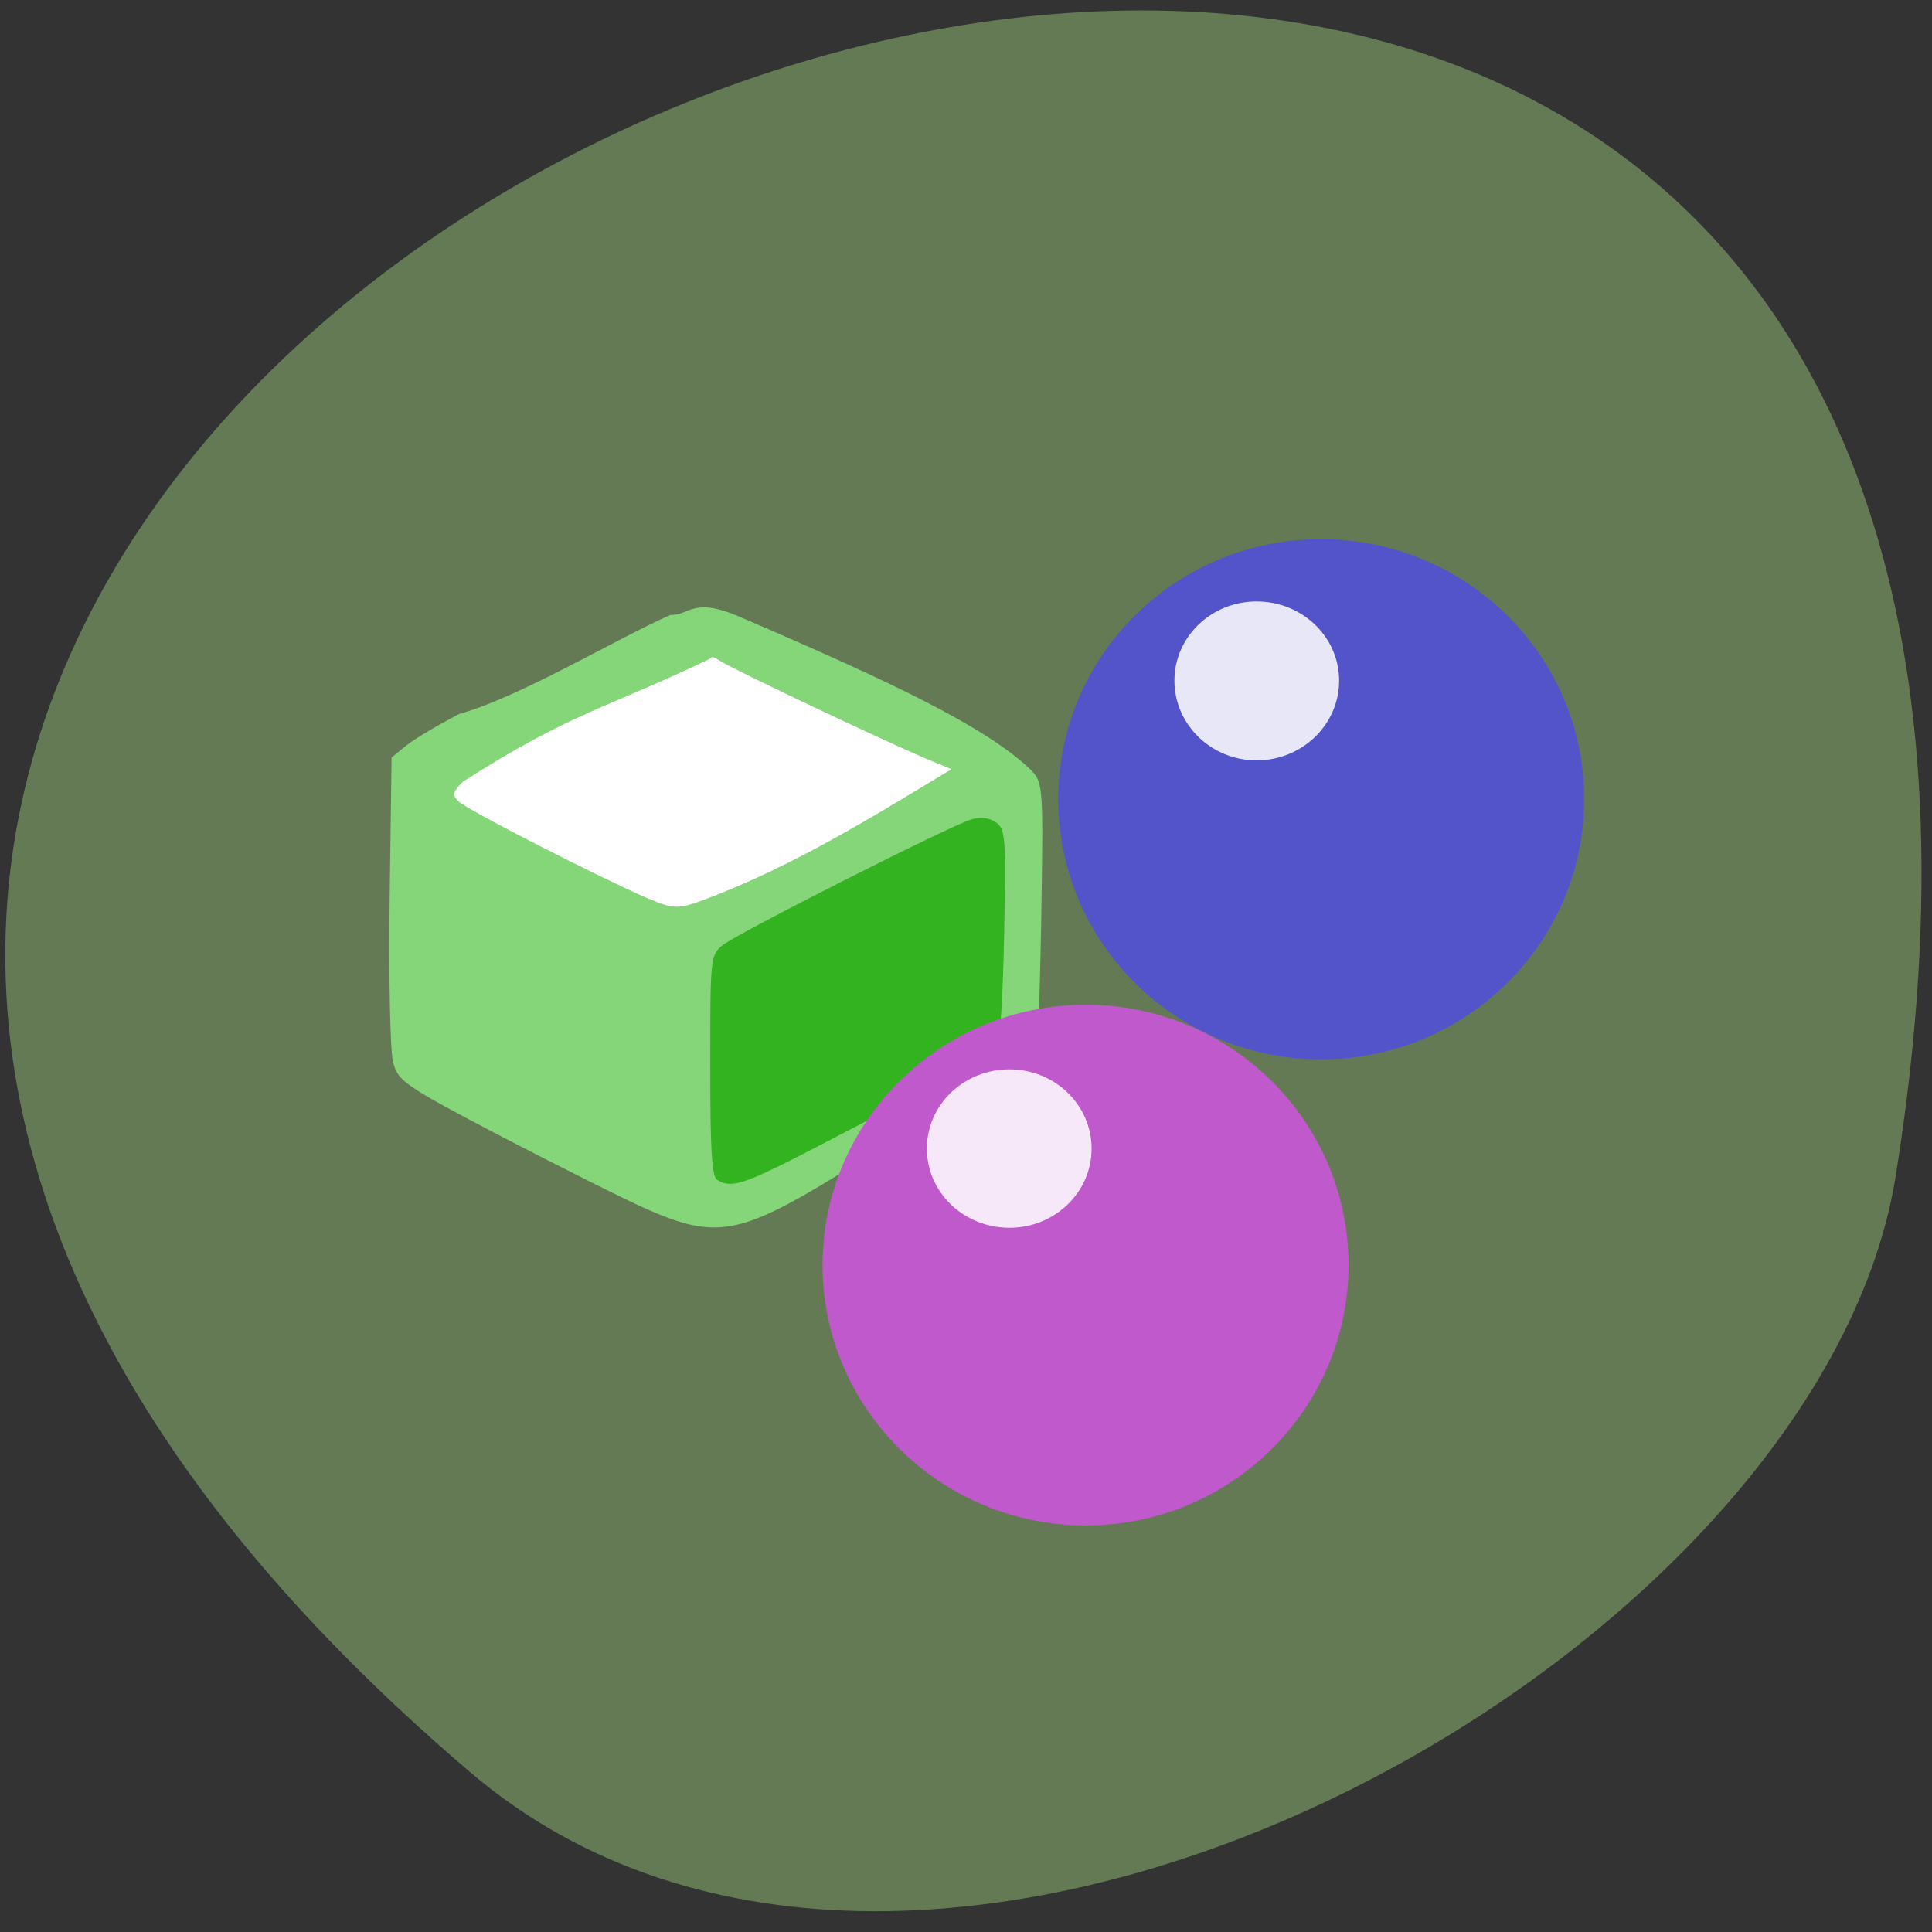 <svg xmlns="http://www.w3.org/2000/svg" xmlns:xlink="http://www.w3.org/1999/xlink" viewBox="0 0 16 16"><rect x="0" y="0" width="16" height="16" fill="#333333" stroke="none"/><defs><g id="3" clip-path="url(#2)"><path d="m 9.04 9.512 c 0 0.363 -0.305 0.656 -0.68 0.656 c -0.379 0 -0.684 -0.293 -0.684 -0.656 c 0 -0.363 0.305 -0.656 0.684 -0.656 c 0.375 0 0.68 0.293 0.68 0.656" fill="#fff"/></g><g id="6" clip-path="url(#5)"><path d="m 11.09 5.637 c 0 0.363 -0.305 0.66 -0.684 0.66 c -0.375 0 -0.68 -0.297 -0.68 -0.66 c 0 -0.363 0.305 -0.656 0.68 -0.656 c 0.379 0 0.684 0.293 0.684 0.656" fill="#fff"/></g><clipPath id="2"><path d="M 0,0 H16 V16 H0 z"/></clipPath><clipPath id="5"><path d="M 0,0 H16 V16 H0 z"/></clipPath><filter id="0" filterUnits="objectBoundingBox" x="0" y="0" width="16" height="16"><feColorMatrix type="matrix" in="SourceGraphic" values="0 0 0 0 1 0 0 0 0 1 0 0 0 0 1 0 0 0 1 0"/></filter><mask id="4"><g filter="url(#0)"><path fill-opacity="0.859" d="M 0,0 H16 V16 H0 z"/></g></mask><mask id="1"><g filter="url(#0)"><path fill-opacity="0.859" d="M 0,0 H16 V16 H0 z"/></g></mask></defs><path d="m 3.898 14.68 c -13.969 -11.891 14.75 -23.328 11.801 -4.938 c -0.648 4.04 -8.04 8.141 -11.801 4.938" fill="#647a54"/><path d="m 5.371 10.02 c -0.188 -0.082 -0.73 -0.355 -1.207 -0.602 c -0.828 -0.434 -0.871 -0.465 -0.91 -0.629 c -0.023 -0.094 -0.035 -0.699 -0.027 -1.344 l 0.016 -1.172 l 0.121 -0.098 c 0.066 -0.055 0.266 -0.172 0.438 -0.262 c 0.508 -0.141 1.312 -0.629 1.75 -0.82 c 0.16 0.004 0.184 -0.152 0.566 0.012 c 1.285 0.551 2.051 0.918 2.418 1.27 c 0.105 0.109 0.105 0.129 0.086 1.301 c -0.012 0.652 -0.035 1.223 -0.055 1.262 c -0.016 0.043 -0.289 0.172 -0.598 0.293 c -0.313 0.117 -0.781 0.348 -1.043 0.508 c -0.793 0.484 -1 0.523 -1.555 0.281" fill="#85d679"/><path d="m 5.941 9.773 c -0.047 -0.031 -0.059 -0.246 -0.059 -0.949 c 0 -0.887 0 -0.914 0.102 -0.996 c 0.121 -0.098 1.887 -0.992 2.063 -1.043 c 0.078 -0.023 0.148 -0.012 0.203 0.027 c 0.078 0.055 0.082 0.133 0.066 0.922 c -0.008 0.477 -0.035 0.898 -0.055 0.941 c -0.023 0.043 -0.266 0.191 -0.535 0.328 c -0.27 0.137 -0.734 0.375 -1.031 0.531 c -0.539 0.277 -0.641 0.309 -0.754 0.238" fill="#33b320"/><path d="m 13.12 6.617 c 0 1.191 -0.977 2.156 -2.18 2.156 c -1.203 0 -2.176 -0.965 -2.176 -2.156 c 0 -1.188 0.973 -2.152 2.176 -2.152 c 1.203 0 2.18 0.965 2.18 2.152" fill="#5454ca"/><path d="m 11.168 10.477 c 0 1.188 -0.973 2.156 -2.176 2.156 c -1.203 0 -2.18 -0.969 -2.18 -2.156 c 0 -1.191 0.977 -2.156 2.18 -2.156 c 1.203 0 2.176 0.965 2.176 2.156" fill="#c059cc"/><use xlink:href="#3" mask="url(#1)"/><use xlink:href="#6" mask="url(#4)"/><path d="m 5.375 7.445 c -0.414 -0.18 -1.508 -0.738 -1.578 -0.809 c -0.055 -0.051 -0.047 -0.082 0.039 -0.164 c 0.898 -0.574 1.172 -0.598 2.051 -1.02 c 0 -0.02 0.027 -0.012 0.086 0.027 c 0.152 0.09 1.281 0.625 1.688 0.801 l 0.219 0.09 c -0.672 0.406 -1.313 0.805 -2.051 1.082 c -0.211 0.078 -0.25 0.078 -0.453 -0.008" fill="#fff"/></svg>